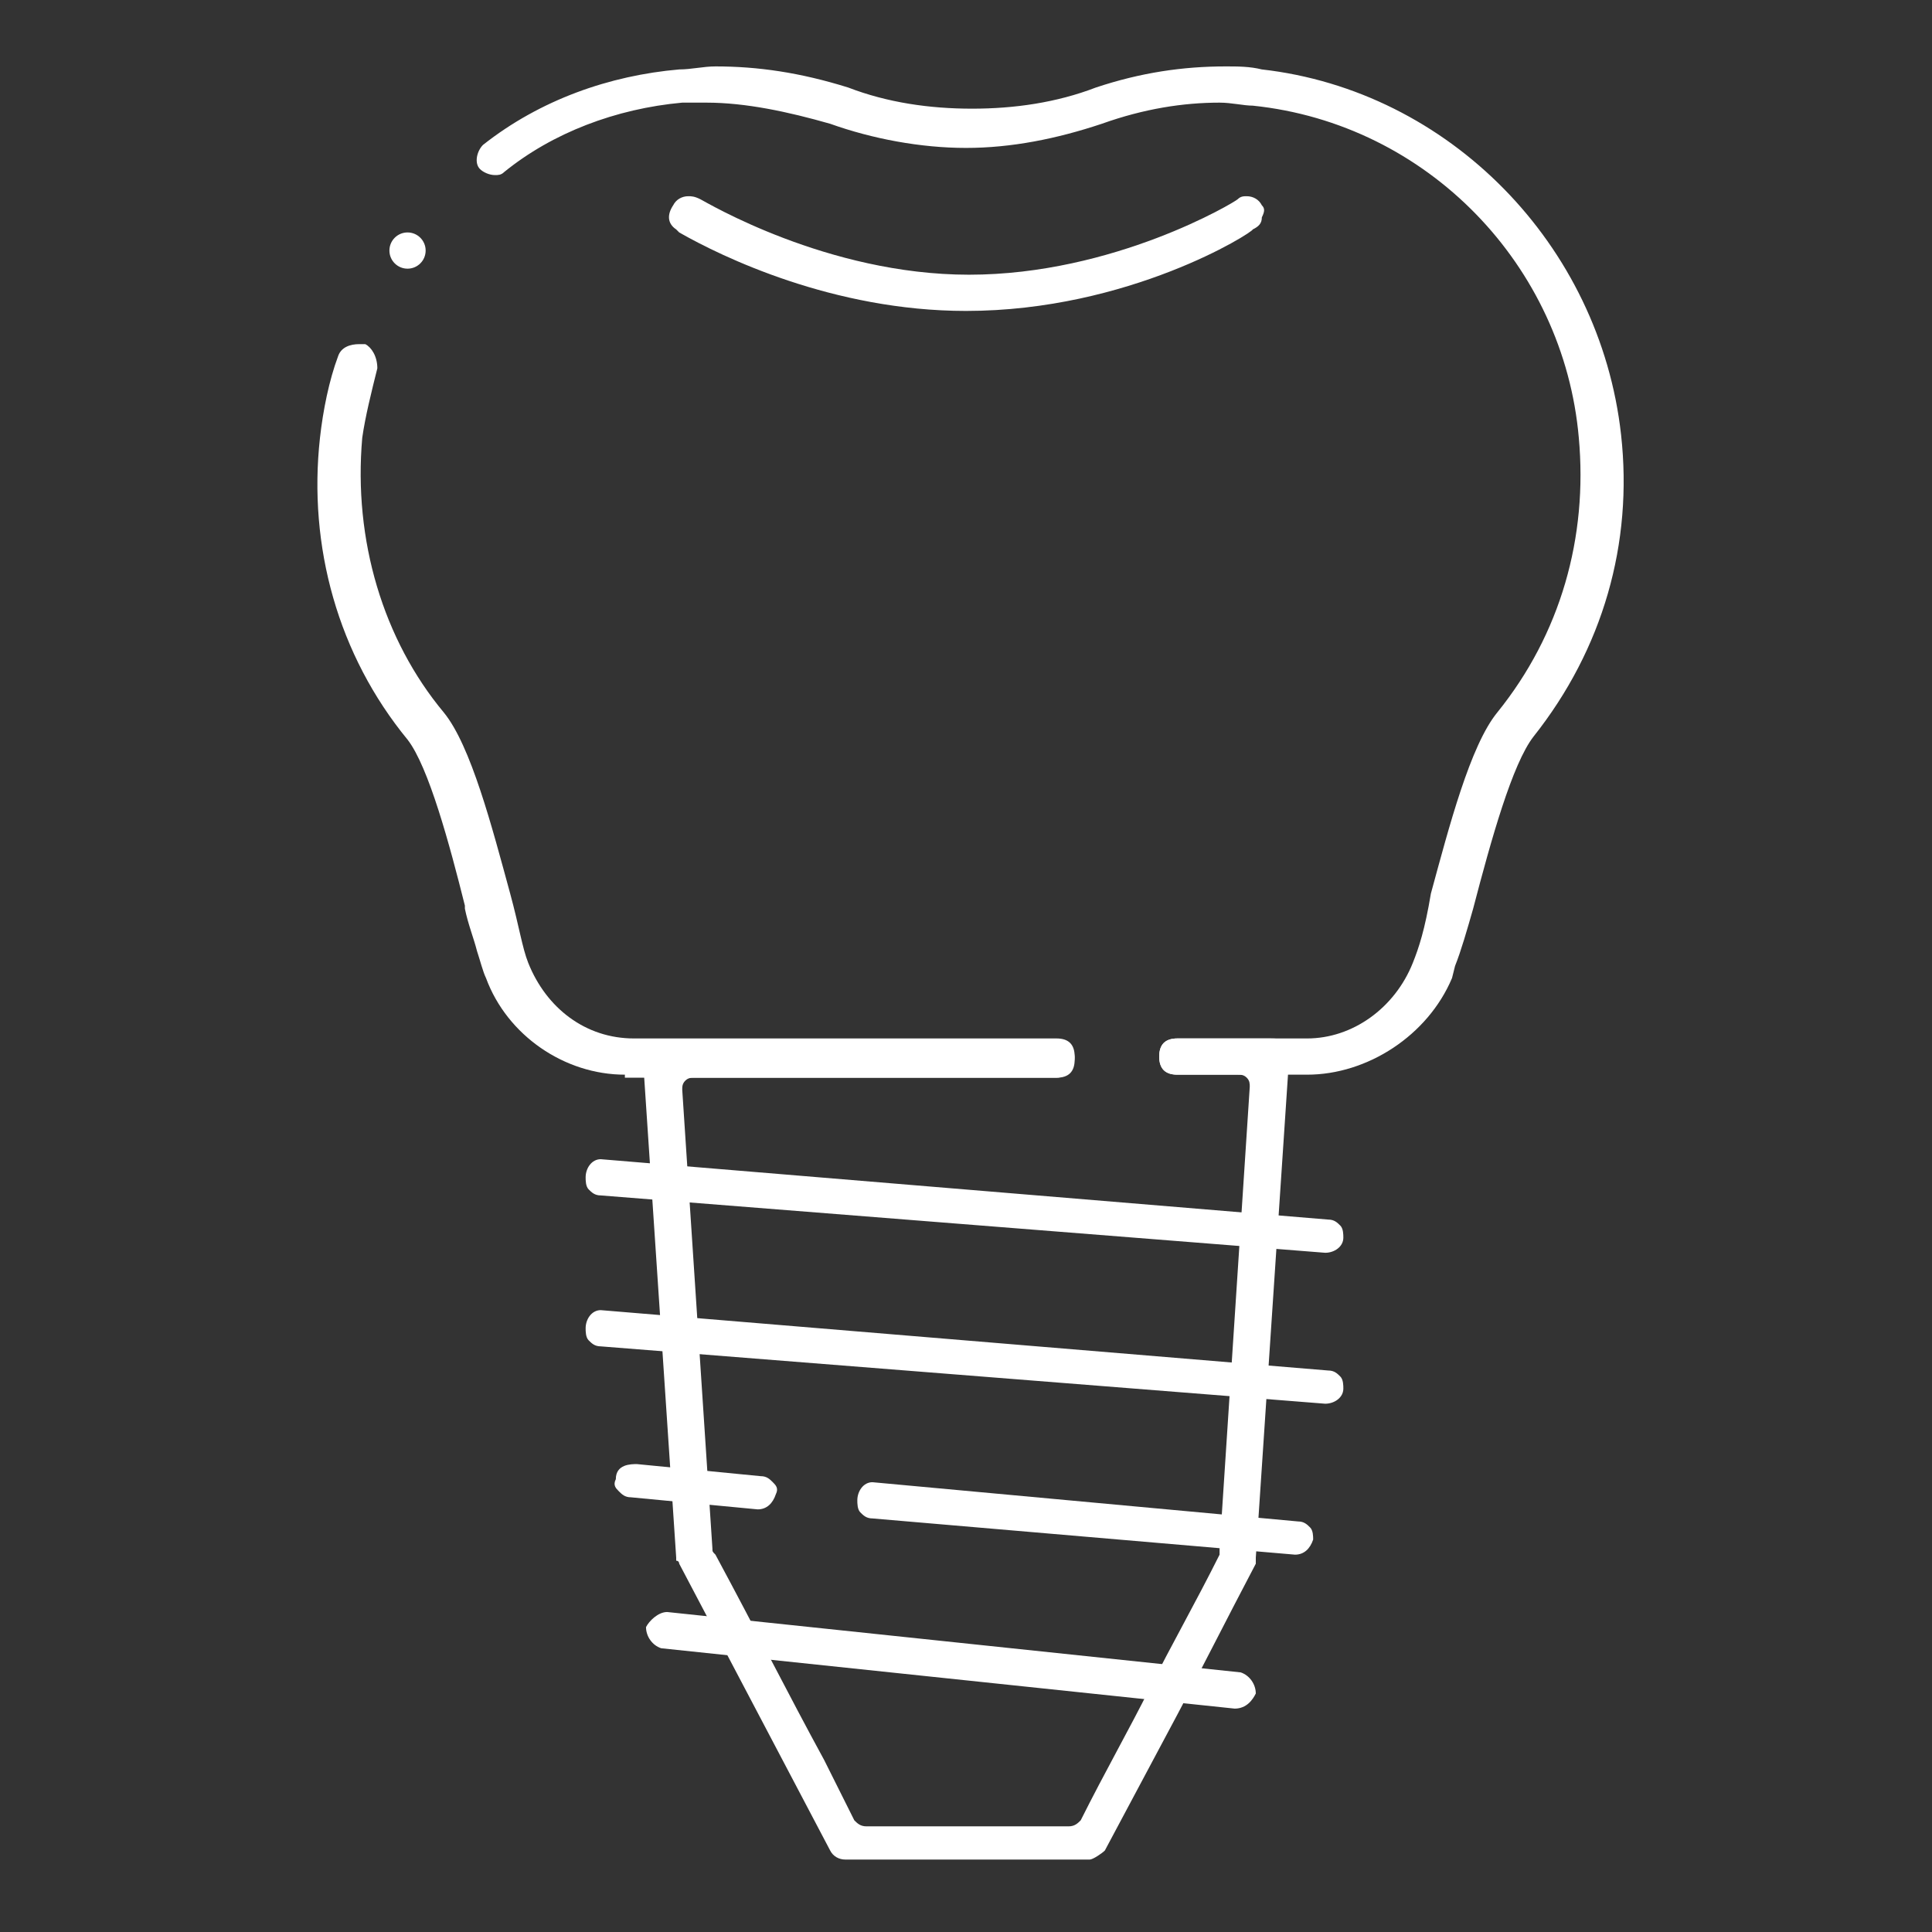 <?xml version="1.0" encoding="utf-8"?>
<!-- Generator: Adobe Illustrator 24.2.0, SVG Export Plug-In . SVG Version: 6.00 Build 0)  -->
<svg version="1.1" id="Layer_1" xmlns="http://www.w3.org/2000/svg" xmlns:xlink="http://www.w3.org/1999/xlink" x="0px" y="0px"
	 viewBox="0 0 64 64" style="enable-background:new 0 0 64 64;" xml:space="preserve">
<rect x="0" y="0" width="64" height="64" fill="#333333" stroke="none"/>
<style type="text/css">
	.st0{fill:#fff;}
</style>
<path class="st0" d="M20.7,35.6c-2,0-3.9-1.3-4.6-3.2c-0.1-0.2-0.2-0.6-0.3-0.9c-0.1-0.4-0.3-0.9-0.4-1.4l0-0.1
	c-0.5-2-1.2-4.6-1.9-5.5c-2.3-2.8-3.3-6.4-2.9-10c0.1-0.9,0.3-1.9,0.6-2.7c0.1-0.3,0.4-0.4,0.7-0.4c0.1,0,0.1,0,0.2,0
	c0.2,0.1,0.4,0.4,0.4,0.8c-0.2,0.8-0.4,1.6-0.5,2.3c-0.3,3.4,0.7,6.7,2.7,9.1c0.9,1.1,1.6,3.8,2.2,6c0.3,1.1,0.4,1.8,0.6,2.3
	c0.6,1.5,1.9,2.5,3.5,2.5H35c0.4,0,0.6,0.2,0.6,0.6c0,0.3-0.2,0.7-0.6,0.7H20.7z"/>
<path class="st0" d="M39,35.6c-0.4,0-0.6-0.2-0.6-0.6s0.2-0.6,0.6-0.6h4.3c1.5,0,2.9-1,3.5-2.5c0.2-0.5,0.4-1.1,0.6-2.3
	c0.6-2.2,1.3-4.9,2.2-6c2.1-2.6,3-5.8,2.7-9.1c-0.5-5.7-5-10.4-10.8-11c-0.3,0-0.7-0.1-1.1-0.1c-1.2,0-2.5,0.2-3.9,0.7
	c-1.5,0.5-3,0.8-4.5,0.8c-1.5,0-3.1-0.3-4.5-0.8c-1.4-0.4-2.8-0.7-4.1-0.7c-0.3,0-0.6,0-0.8,0c-2.2,0.2-4.3,1-5.9,2.3
	c-0.1,0.1-0.2,0.1-0.3,0.1c-0.2,0-0.4-0.1-0.5-0.2c-0.2-0.2-0.1-0.6,0.1-0.8c1.9-1.5,4.2-2.3,6.5-2.5c0.4,0,0.8-0.1,1.2-0.1
	c1.4,0,2.8,0.2,4.4,0.7c1.3,0.5,2.7,0.7,4.1,0.7s2.8-0.2,4.1-0.7c1.5-0.5,2.9-0.7,4.3-0.7c0.4,0,0.8,0,1.2,0.1
	C48,3,53,8.1,53.7,14.4c0.4,3.6-0.6,7.1-2.9,10c-0.7,0.9-1.4,3.4-2,5.7c-0.2,0.7-0.4,1.4-0.6,1.9l-0.1,0.4c-0.8,1.9-2.8,3.2-4.8,3.2
	H39z"/>
<path class="st0" d="M32,10.3c-4.4,0-8.1-1.8-9.5-2.6c0,0-0.1-0.1-0.1-0.1c-0.3-0.2-0.3-0.5-0.1-0.8c0.1-0.2,0.3-0.3,0.5-0.3
	c0.1,0,0.2,0,0.4,0.1c0.2,0.1,4.2,2.5,8.9,2.5c4.8,0,8.8-2.4,8.9-2.5c0.1-0.1,0.2-0.1,0.3-0.1c0.2,0,0.4,0.1,0.5,0.3
	c0.1,0.1,0.1,0.2,0,0.4c0,0.2-0.1,0.3-0.3,0.4C41.5,7.7,37.4,10.3,32,10.3z"/>
<path class="st0" d="M28,61.6c-0.2,0-0.4-0.1-0.5-0.3c0,0-4-7.6-5-9.5c0,0,0-0.1-0.1-0.1c0,0,0,0,0,0c0,0,0-0.1,0-0.1l-1.1-16.5
	c0-0.1,0-0.3,0.2-0.5c0.1,0,0.3-0.1,0.3-0.1H35c0.4,0,0.6,0.2,0.6,0.6s-0.2,0.6-0.6,0.6H23c-0.1,0-0.2,0-0.3,0.1
	c-0.1,0.1-0.1,0.2-0.1,0.3l1,15.2c0,0.1,0,0.1,0.1,0.2c1.4,2.6,2.4,4.6,3.6,6.8l1,2c0.1,0.1,0.2,0.2,0.4,0.2h6.7
	c0.2,0,0.3-0.1,0.4-0.2c0.8-1.6,1.6-3,2.3-4.4c0.7-1.4,1.5-2.8,2.3-4.4c0-0.1,0-0.1,0-0.2L41.4,36c0-0.1,0-0.2-0.1-0.3
	c-0.1-0.1-0.2-0.1-0.3-0.1h-2c-0.4,0-0.6-0.2-0.6-0.6s0.2-0.6,0.6-0.6h3.1c0.2,0,0.3,0,0.4,0.2c0.1,0.1,0.2,0.3,0.2,0.5l-1.1,16.5
	c0,0.1,0,0.1,0,0.2c-1,1.9-1.8,3.5-2.6,5l-2.4,4.5c-0.1,0.1-0.4,0.3-0.5,0.3H28z"/>
<path class="st0" d="M19.9,39.6c-0.2,0-0.3-0.1-0.4-0.2c-0.1-0.1-0.1-0.3-0.1-0.4c0-0.3,0.2-0.6,0.5-0.6c0,0,24.1,2,24.1,2
	c0.2,0,0.3,0.1,0.4,0.2c0.1,0.1,0.1,0.3,0.1,0.4c0,0.3-0.3,0.5-0.6,0.5L19.9,39.6z"/>
<path class="st0" d="M19.9,44.6c-0.2,0-0.3-0.1-0.4-0.2c-0.1-0.1-0.1-0.3-0.1-0.4c0-0.3,0.2-0.6,0.5-0.6c0,0,24.1,2,24.1,2
	c0.2,0,0.3,0.1,0.4,0.2c0.1,0.1,0.1,0.3,0.1,0.4c0,0.3-0.3,0.5-0.6,0.5L19.9,44.6z"/>
<path class="st0" d="M28.9,50.3c-0.2,0-0.3-0.1-0.4-0.2c-0.1-0.1-0.1-0.3-0.1-0.4c0-0.3,0.2-0.6,0.5-0.6c0,0,14.1,1.3,14.1,1.3
	c0.2,0,0.3,0.1,0.4,0.2c0.1,0.1,0.1,0.3,0.1,0.4c-0.1,0.3-0.3,0.5-0.6,0.5L28.9,50.3z"/>
<path class="st0" d="M20.9,49.6c-0.2,0-0.3-0.1-0.4-0.2c-0.1-0.1-0.2-0.2-0.1-0.4c0-0.5,0.5-0.5,0.7-0.5l4.1,0.4
	c0.2,0,0.3,0.1,0.4,0.2c0.1,0.1,0.2,0.2,0.1,0.4c-0.1,0.3-0.3,0.5-0.6,0.5L20.9,49.6z"/>
<path class="st0" d="M40.9,56.6l-19-2c-0.3-0.1-0.5-0.4-0.5-0.7c0.1-0.2,0.4-0.5,0.7-0.5l19,2c0.3,0.1,0.5,0.4,0.5,0.7
	C41.5,56.3,41.3,56.6,40.9,56.6L40.9,56.6z"/>
<circle class="st0" cx="13.5" cy="8.3" r="0.6"/>
</svg>
